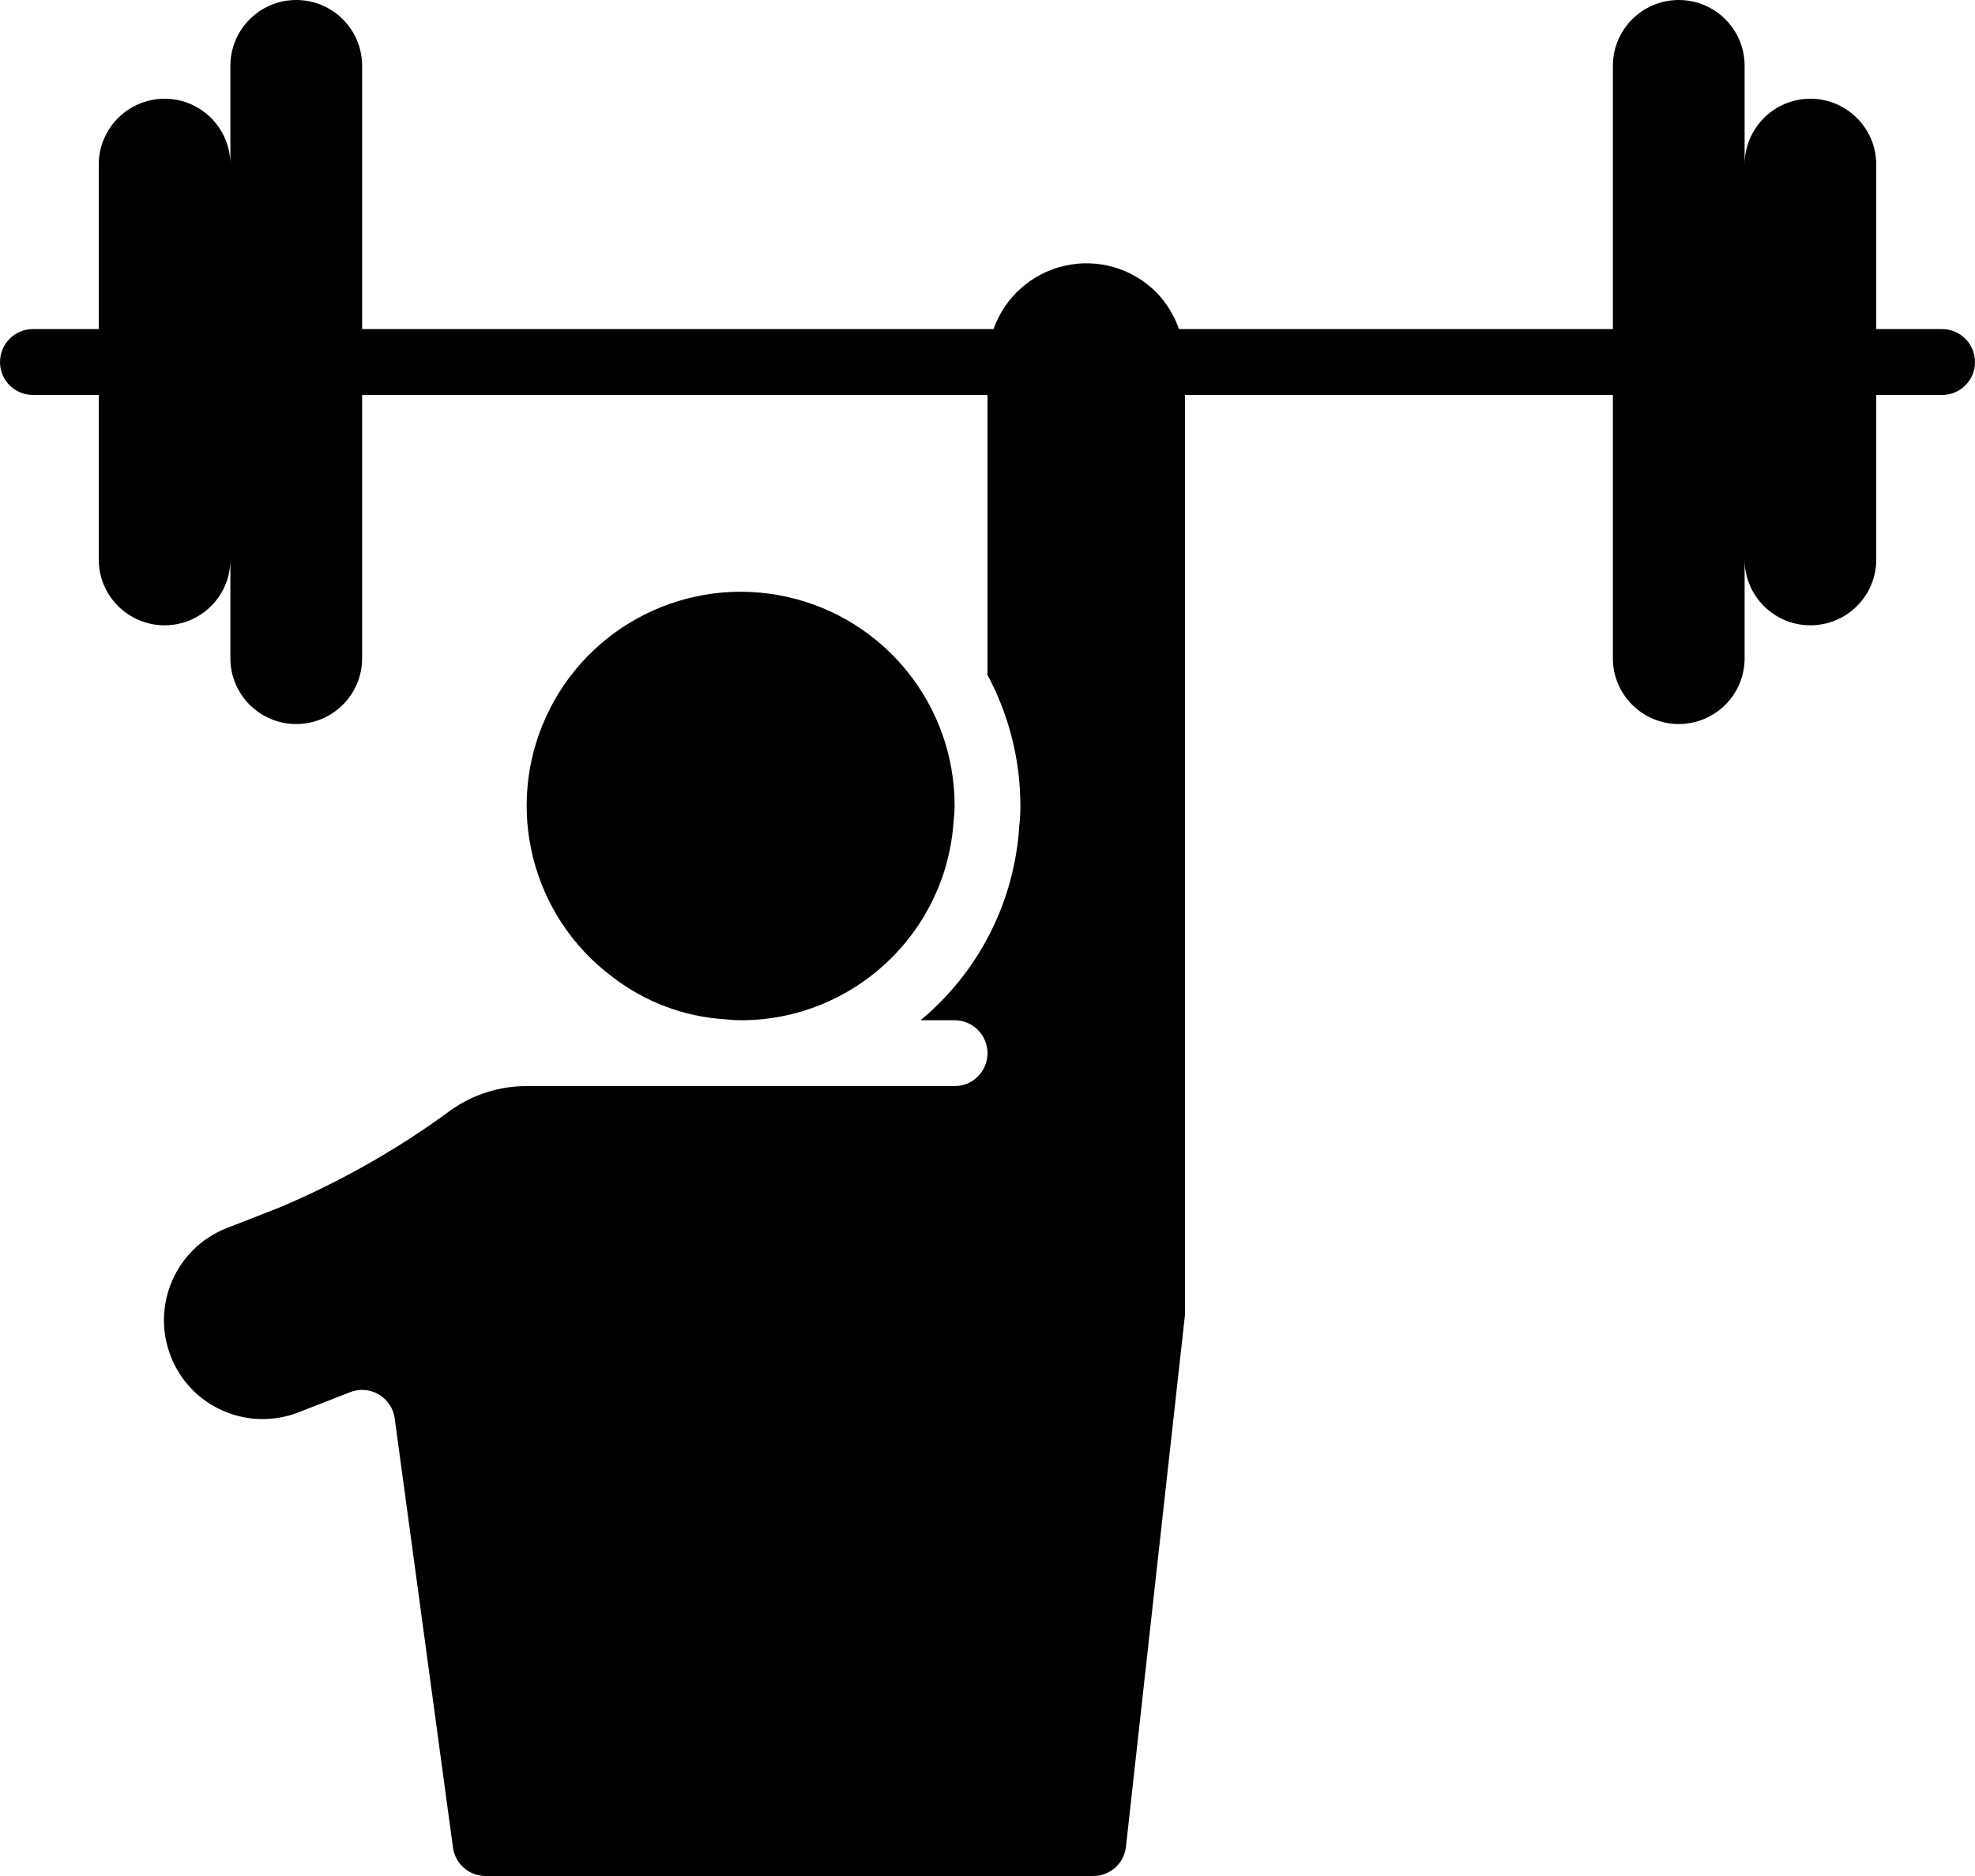 
<svg width="20px" height="19px" viewBox="0 0 20 19" version="1.1" xmlns="http://www.w3.org/2000/svg" xmlns:xlink="http://www.w3.org/1999/xlink">
    <g id="Home-Screen" stroke="none" stroke-width="1" fill="none" fill-rule="evenodd">
        <g id="Artboard" transform="translate(-120, -202)" fill="#000000" fill-rule="nonzero">
            <g id="weight-lifting" transform="translate(120, 202)">
                <path d="M19.667,3.333 L19,3.333 L19,1.667 C19,1.299 18.701,1 18.333,1 C17.965,1 17.667,1.299 17.667,1.667 L17.667,0.667 C17.667,0.298 17.368,0 17,0 C16.632,0 16.333,0.298 16.333,0.667 L16.333,3.333 L11.939,3.333 C11.89,3.192 11.81,3.064 11.706,2.957 C11.463,2.716 11.114,2.615 10.78,2.692 C10.446,2.768 10.175,3.01 10.061,3.333 L3.667,3.333 L3.667,0.667 C3.667,0.298 3.368,0 3,0 C2.632,0 2.333,0.298 2.333,0.667 L2.333,1.667 C2.333,1.299 2.035,1 1.667,1 C1.299,1 1,1.299 1,1.667 L1,3.333 L0.333,3.333 C0.149,3.333 -5.68434189e-14,3.483 -5.68434189e-14,3.667 C-5.68434189e-14,3.851 0.149,4 0.333,4 L1,4 L1,5.667 C1,6.035 1.299,6.333 1.667,6.333 C2.035,6.333 2.333,6.035 2.333,5.667 L2.333,6.667 C2.333,7.035 2.632,7.333 3,7.333 C3.368,7.333 3.667,7.035 3.667,6.667 L3.667,4 L10,4 L10,6.836 C10.219,7.245 10.334,7.702 10.333,8.167 C10.333,8.236 10.329,8.305 10.321,8.373 C10.272,9.136 9.91,9.845 9.322,10.333 L9.667,10.333 C9.851,10.333 10,10.483 10,10.667 C10,10.851 9.851,11 9.667,11 L5.333,11 C5.061,10.999 4.795,11.083 4.572,11.239 C4.032,11.637 3.447,11.969 2.829,12.23 L2.291,12.44 C1.779,12.644 1.528,13.224 1.73,13.738 C1.826,13.985 2.017,14.183 2.26,14.289 C2.503,14.395 2.778,14.4 3.025,14.303 L3.545,14.1 C3.641,14.062 3.748,14.071 3.836,14.123 C3.924,14.175 3.983,14.264 3.997,14.365 L4.587,18.712 C4.61,18.877 4.75,19 4.917,19 L11.07,19 C11.24,19.001 11.383,18.873 11.402,18.704 L12,13.314 L12,4 L16.333,4 L16.333,6.667 C16.333,7.035 16.632,7.333 17,7.333 C17.368,7.333 17.667,7.035 17.667,6.667 L17.667,5.667 C17.667,6.035 17.965,6.333 18.333,6.333 C18.701,6.333 19,6.035 19,5.667 L19,4 L19.667,4 C19.851,4 20,3.851 20,3.667 C20,3.483 19.851,3.333 19.667,3.333 L19.667,3.333 Z" id="Path"></path>
                <path d="M6.199,9.892 C6.531,10.149 6.934,10.3 7.353,10.324 C7.402,10.33 7.451,10.333 7.5,10.333 C8.639,10.334 9.584,9.45 9.657,8.313 C9.663,8.264 9.666,8.216 9.667,8.167 C9.67,7.147 8.962,6.263 7.966,6.044 C6.971,5.825 5.957,6.329 5.531,7.256 C5.106,8.182 5.383,9.28 6.199,9.892 L6.199,9.892 Z" id="Path"></path>
            </g>
        </g>
    </g>
</svg>